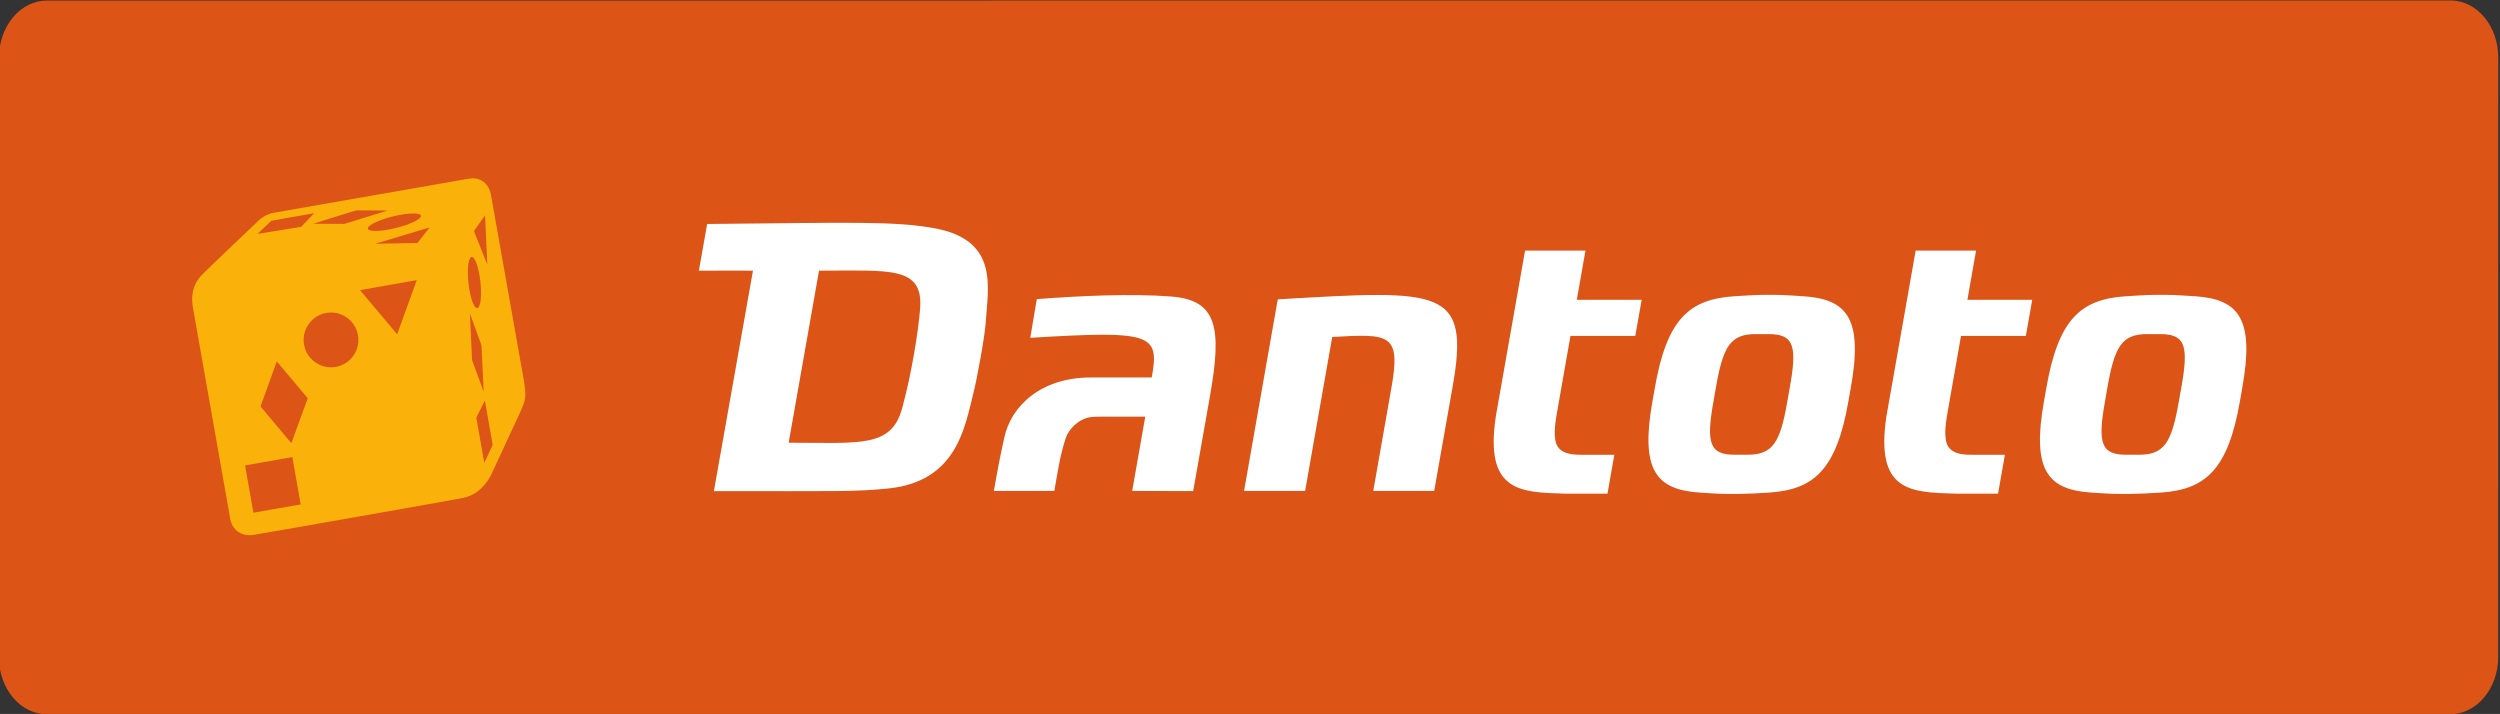<svg id="b" version="1.1" viewBox="0 0 800 228.46" xml:space="preserve" xmlns="http://www.w3.org/2000/svg"><rect x="0" y="0" width="800" height="228.46" fill="#333333" stroke="none"/><defs id="c"><clipPath id="a"><path id="d" d="m447.87 254.76h45.931v13.117h-45.931z"/></clipPath></defs><g id="e" transform="matrix(1.333 0 0 -1.333 -97.17 441.98)">
<g id="f" transform="matrix(13.063 0 0 13.063 -5777.9 -3167.8)"><g id="g" clip-path="url(#a)"><g id="h" transform="translate(493.8 255.81)"><path id="i" d="m0 0c0-0.579-0.394-1.05-0.88-1.05l-44.169-1e-3c-0.486 0-0.881 0.469-0.88 1.049l1e-3 11.016c0 0.58 0.394 1.05 0.881 1.05l44.168 2e-3c0.487 0 0.881-0.47 0.88-1.049z" fill="#dd5417"/></g><g id="j" transform="translate(456.79 259.38)"><path id="k" d="m0 0-0.146 0.829 0.157 0.316 0.144-0.818zm-0.264 2.744 0.213-0.586 0.041-0.854-0.214 0.58zm4e-3 1.017c0.051 0.078 0.128-0.06 0.171-0.308 0.044-0.247 0.039-0.512-0.012-0.59-0.05-0.078-0.127 0.06-0.171 0.308s-0.038 0.512 0.012 0.59m0.275 0.787 0.041-0.906-0.246 0.615zm-1.243-0.509-0.777-0.015 1.001 0.301zm-0.373-1.678-0.682 0.811 1.043 0.184zm-1.128-0.6c-0.274-0.047-0.534 0.135-0.583 0.409-0.048 0.273 0.135 0.534 0.408 0.583 0.274 0.048 0.535-0.135 0.583-0.409 0.048-0.273-0.135-0.534-0.408-0.583m-0.816-1.402-0.567 0.676 0.299 0.827 0.569-0.676zm-0.698-1.277-0.153 0.869 0.869 0.153 0.153-0.87zm0.33 5.365 0.788 0.139-0.24-0.251-0.801-0.129zm2.138 0.188-0.798-0.246-0.574 3e-3 0.793 0.246zm0.577-0.15c-0.1-0.082-0.383-0.176-0.634-0.212-0.251-0.035-0.373 1e-3 -0.273 0.083 0.099 0.081 0.384 0.176 0.634 0.212 0.251 0.035 0.373-2e-3 0.273-0.083m1.926-2.974-0.607 3.424c-0.049 0.24-0.247 0.318-0.402 0.286l-3.587-0.627c-0.108-0.022-0.176-0.054-0.27-0.135 0 0-0.91-0.862-1.043-0.998-0.134-0.136-0.217-0.316-0.178-0.58l0.692-3.921c0.05-0.244 0.263-0.311 0.412-0.288 0.149 0.022 3.684 0.644 3.869 0.682 0.188 0.039 0.375 0.164 0.509 0.417l0.545 1.175c0.099 0.224 0.104 0.275 0.06 0.565" fill="#fab20b"/></g><g id="l" transform="translate(485.12 261.71)"><path id="m" d="m0 0 0.117 0.665h-1.191l0.159 0.904h-1.11l-0.536-3.038c-0.213-1.399 0.443-1.405 1.271-1.429h0.779l0.126 0.714h-0.556c-0.16 0-0.38-4e-3 -0.484 0.149-0.094 0.139-0.045 0.435-0.024 0.572 0 0 0.217 1.24 0.257 1.463zm-7.178 0 0.118 0.665h-1.192l0.159 0.904h-1.11l-0.536-3.038c-0.213-1.399 0.444-1.405 1.272-1.429h0.779l0.125 0.714h-0.555c-0.16 0-0.381-4e-3 -0.484 0.149-0.094 0.139-0.046 0.435-0.024 0.572 0 0 0.217 1.24 0.257 1.463zm9.644 0.034h-0.223c-0.477 4e-3 -0.613-0.219-0.747-0.998l-0.039-0.224c-0.14-0.776-0.082-0.998 0.395-0.995h0.219c0.474-2e-3 0.609 0.219 0.743 0.995l0.04 0.224c0.14 0.775 0.084 0.999-0.388 0.998m1.509-0.998-0.039-0.224c-0.22-1.277-0.639-1.634-1.453-1.69-0.196-0.013-0.41-0.024-0.562-0.025h-0.197c-0.152 0-0.34 0.012-0.531 0.025-0.795 0.056-1.088 0.413-0.858 1.69l0.04 0.224c0.22 1.28 0.639 1.637 1.453 1.693 0.197 0.013 0.389 0.025 0.541 0.026h0.225c0.152-1e-3 0.336-0.013 0.525-0.026 0.794-0.056 1.088-0.413 0.856-1.693m-8.703 0.998h-0.224c-0.477 4e-3 -0.613-0.219-0.747-0.998l-0.039-0.224c-0.14-0.776-0.082-0.998 0.395-0.995h0.219c0.474-2e-3 0.61 0.219 0.743 0.995l0.04 0.224c0.14 0.775 0.084 0.999-0.387 0.998m1.509-0.998-0.04-0.224c-0.22-1.277-0.639-1.634-1.453-1.69-0.196-0.013-0.409-0.024-0.561-0.025h-0.198c-0.152 0-0.34 0.012-0.531 0.025-0.794 0.056-1.088 0.413-0.858 1.69l0.04 0.224c0.22 1.28 0.639 1.637 1.453 1.693 0.197 0.013 0.389 0.025 0.541 0.026h0.225c0.152-1e-3 0.336-0.013 0.525-0.026 0.795-0.056 1.088-0.413 0.857-1.693m-10.529 1.637s-0.617-3.51-0.619-3.521h1.122c2e-3 0.012 0.498 2.829 0.498 2.829 1.054 0.061 1.269 0.069 1.085-0.949-2e-3 -0.012-0.329-1.868-0.331-1.88h1.12c5e-3 0.021 0.305 1.726 0.333 1.884 0.339 1.868-0.2 1.811-3.208 1.637m-8.43 0.527-0.558-3.162c1.307 0 1.884-0.097 2.084 0.628 0.179 0.649 0.301 1.44 0.332 1.838 0.059 0.783-0.556 0.696-1.858 0.696m3.063-0.952c-0.016-0.26-0.16-1.039-0.226-1.299-0.158-0.623-0.303-1.62-1.557-1.751-0.62-0.064-0.943-0.049-3.212-0.049 0 0 0.583 3.291 0.718 4.051 0 0-0.422 3e-3 -0.994 0l0.152 0.858c2.56 0.022 3.463 0.062 4.217-0.086 1.149-0.228 0.942-1.091 0.902-1.724m4.125-1.333c-0.229-1.304-0.312-1.766-0.312-1.766l-1.121 3e-3 0.145 0.822 0.095 0.543c-0.102 0-0.554-2e-3 -0.641 0-0.088-2e-3 -0.272 4e-3 -0.359-8e-3 -0.242-0.034-0.415-0.243-0.46-0.382-0.101-0.317-0.121-0.463-0.211-0.975h-1.111c0.096 0.55 0.144 0.764 0.193 0.985 0.125 0.575 0.67 1.1 1.588 1.1h1.12c0.148 0.806 1e-3 0.864-2.232 0.729l0.12 0.711c0.778 0.06 1.746 0.106 2.479 0.047 0.836-0.067 0.923-0.578 0.707-1.809" fill="#fff"/></g></g></g></g></svg>
